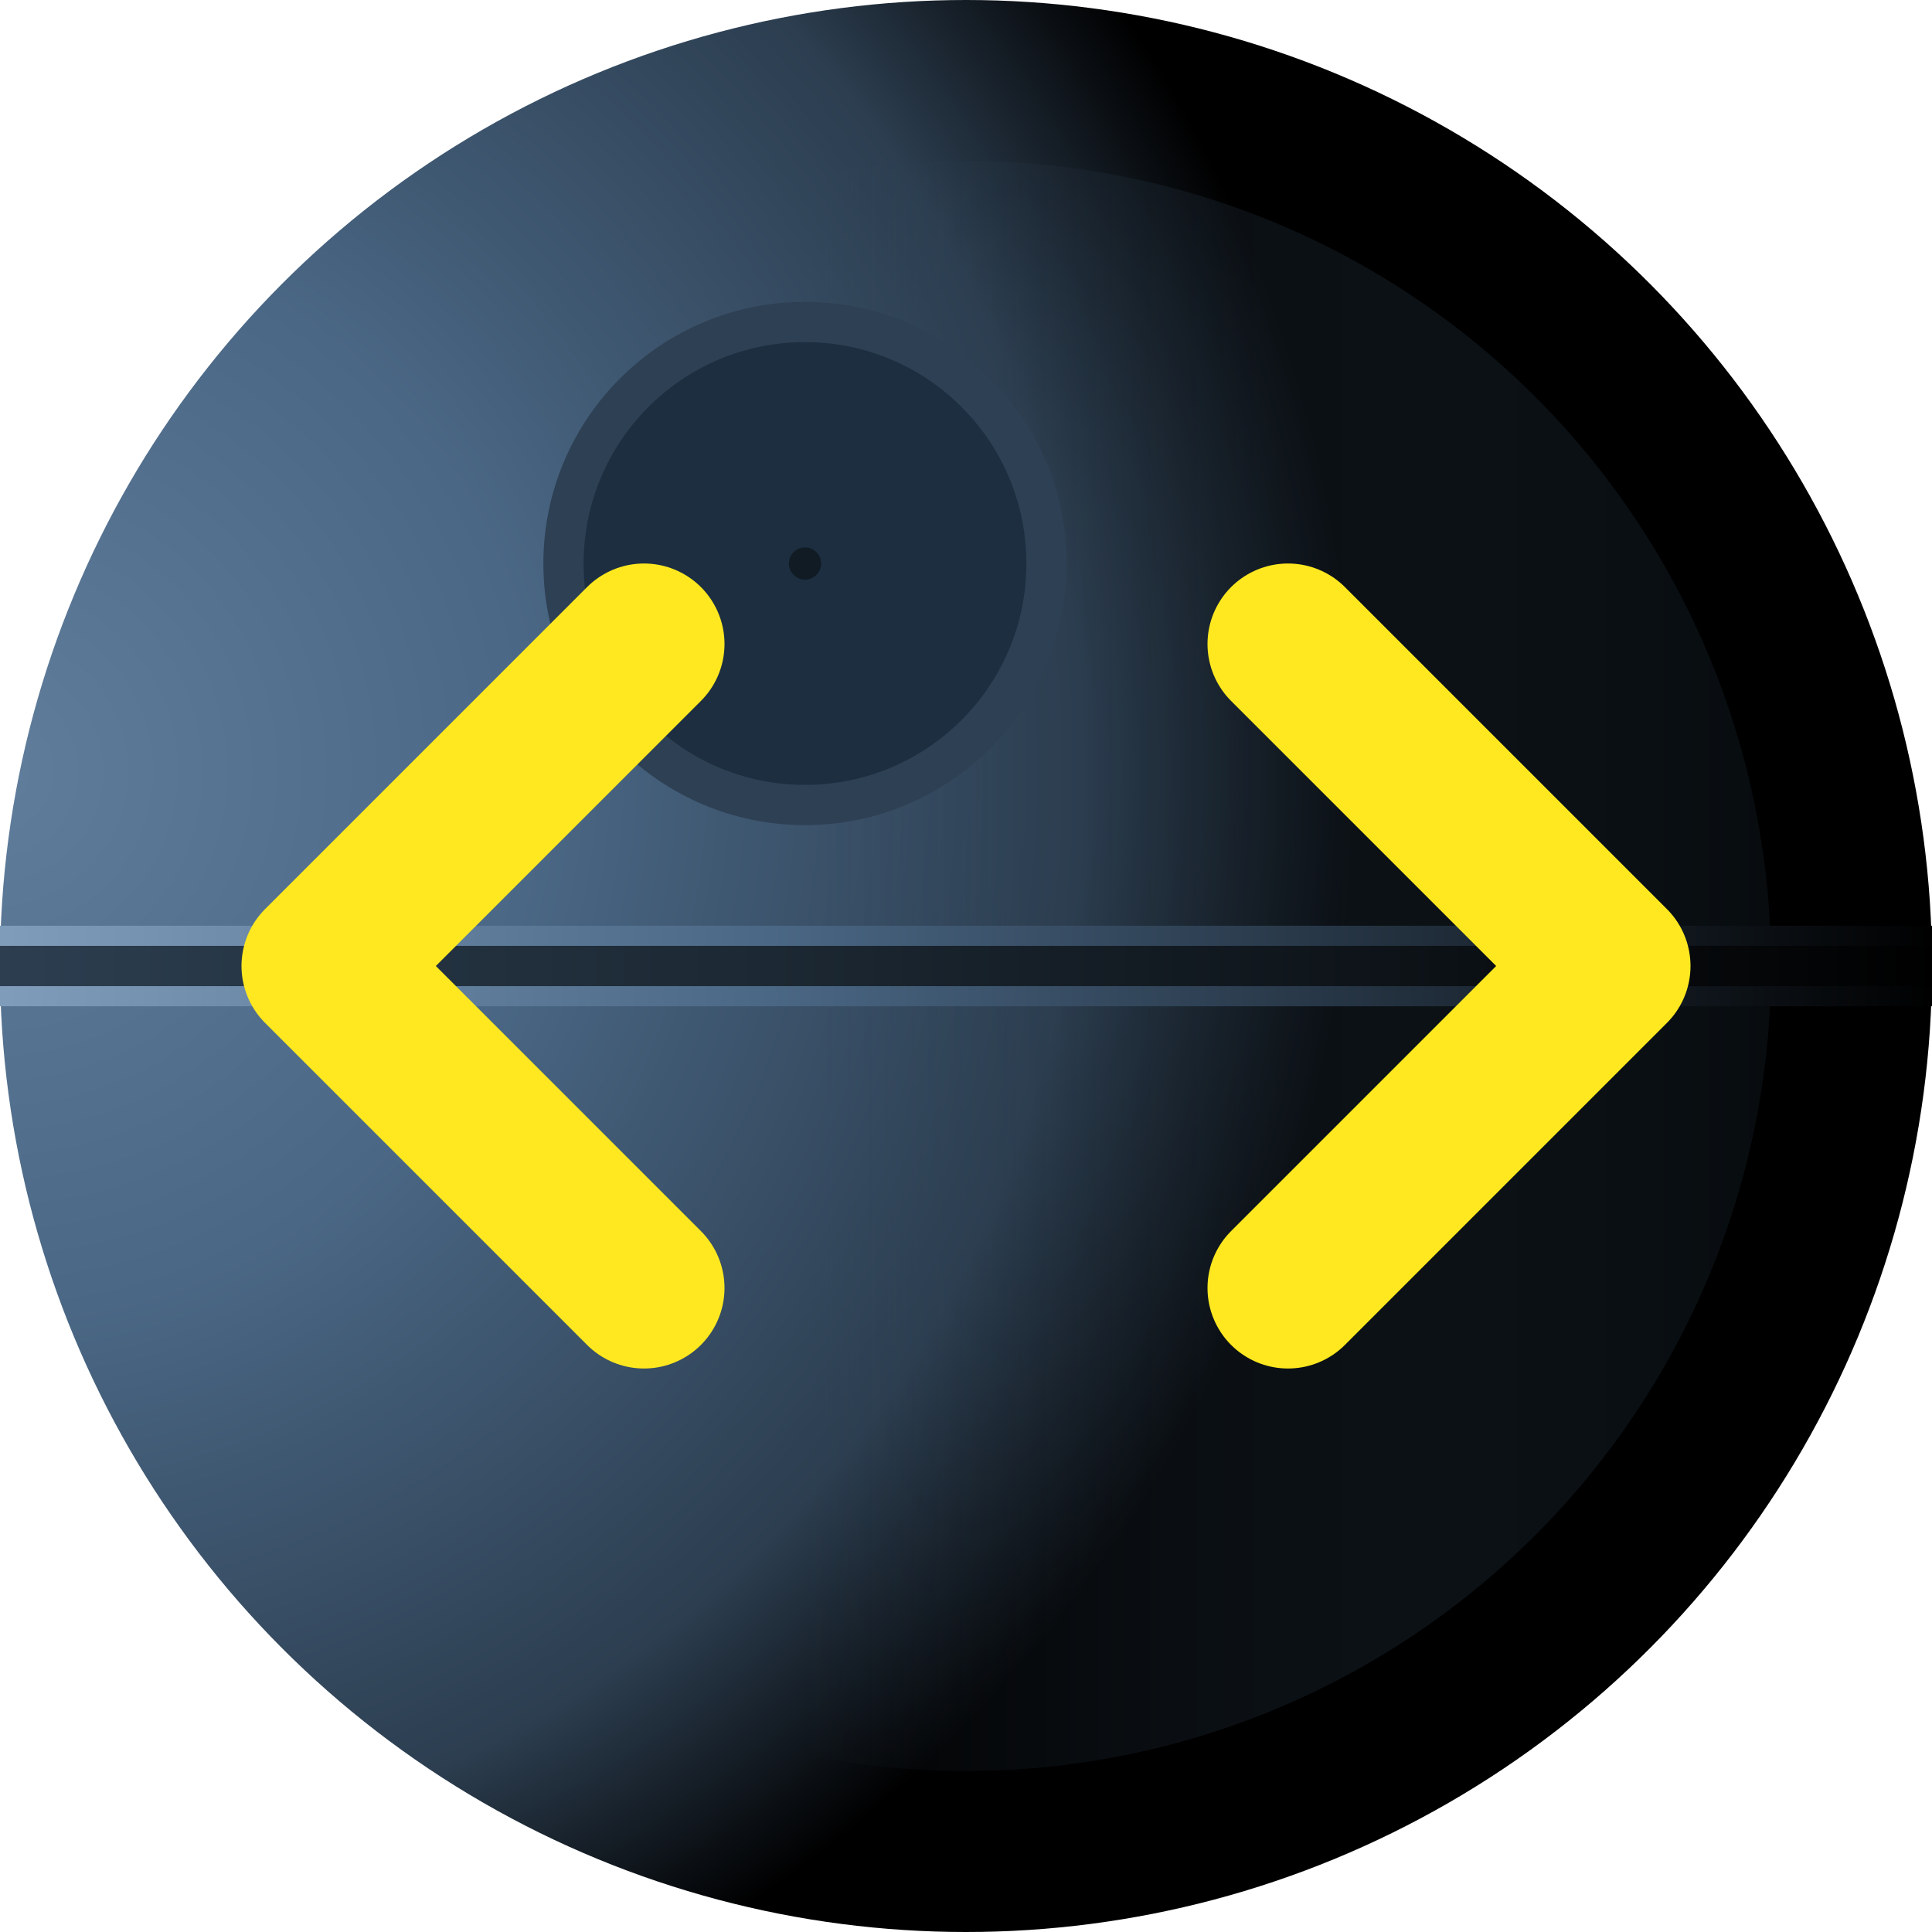 <svg width="24" height="24" viewBox="0 0 24 24" fill="none" xmlns="http://www.w3.org/2000/svg">
  <!-- Définition des dégradés -->
  <defs>
    <radialGradient id="shadowGradient" cx="0" cy="0.4" r="0.7">
      <stop offset="0%" stop-color="#607D9B"/>
      <stop offset="40%" stop-color="#4A6785"/>
      <stop offset="80%" stop-color="#2C3E50"/>
      <stop offset="100%" stop-color="#000000"/>
    </radialGradient>
    <linearGradient id="sideGradient" x1="0" y1="0.5" x2="1" y2="0.5">
      <stop offset="40%" stop-color="#34495E" stop-opacity="0"/>
      <stop offset="100%" stop-color="#0A1014" stop-opacity="0.9"/>
    </linearGradient>
    <linearGradient id="trenchGradient" x1="0" y1="0" x2="1" y2="0">
      <stop offset="0%" stop-color="#2C3E50"/>
      <stop offset="40%" stop-color="#1C2833"/>
      <stop offset="100%" stop-color="#000000"/>
    </linearGradient>
    <linearGradient id="lowerTrenchGradient" x1="0" y1="0" x2="1" y2="0">
      <stop offset="0%" stop-color="#809DBB"/>
      <stop offset="40%" stop-color="#4A6785"/>
      <stop offset="100%" stop-color="#000000"/>
    </linearGradient>
  </defs>

  <!-- Structure principale de l'Étoile Noire avec dégradé -->
  <circle cx="12" cy="12" r="12" fill="url(#shadowGradient)" stroke="#405A74" stroke-width="0"/>
  
  <!-- Ombre supplémentaire sur le côté droit -->
  <path d="M12 2 A10 10 0 0 1 12 22 A10 10 0 0 1 12 2" fill="url(#sideGradient)" opacity="0.8"/>
  
  <!-- Nouvelle tranchée inférieure plus large -->
  <path 
    d="M0 11.5 
       L24 11.5
       L24 12.5
       L0 12.5
       Z" 
    fill="url(#lowerTrenchGradient)"/>
  
  <!-- Tranchée équatoriale principale avec le nouveau dégradé -->
  <path 
    d="M0 11.75 
       L24 11.75 
       L24 12.25 
       L0 12.25 
       Z" 
    fill="url(#trenchGradient)"/>
  
  <!-- Super Laser -->
  <circle cx="10" cy="7" r="3" fill="#1C2E40" stroke="#2E4053" stroke-width="0.5"/>
  <circle cx="10" cy="7" r="0.2" fill="#0A1014" opacity="0.8" filter="drop-shadow(0 0 2px #2ECC71)"/>
  
  <!-- Chevrons Code -->
  <path d="M8 8L4 12L8 16" stroke="#FFE81F" stroke-width="2" stroke-linecap="round" stroke-linejoin="round" filter="drop-shadow(0 0 2px #FFE81F)"/>
  <path d="M16 8L20 12L16 16" stroke="#FFE81F" stroke-width="2" stroke-linecap="round" stroke-linejoin="round" filter="drop-shadow(0 0 2px #FFE81F)"/>
</svg>